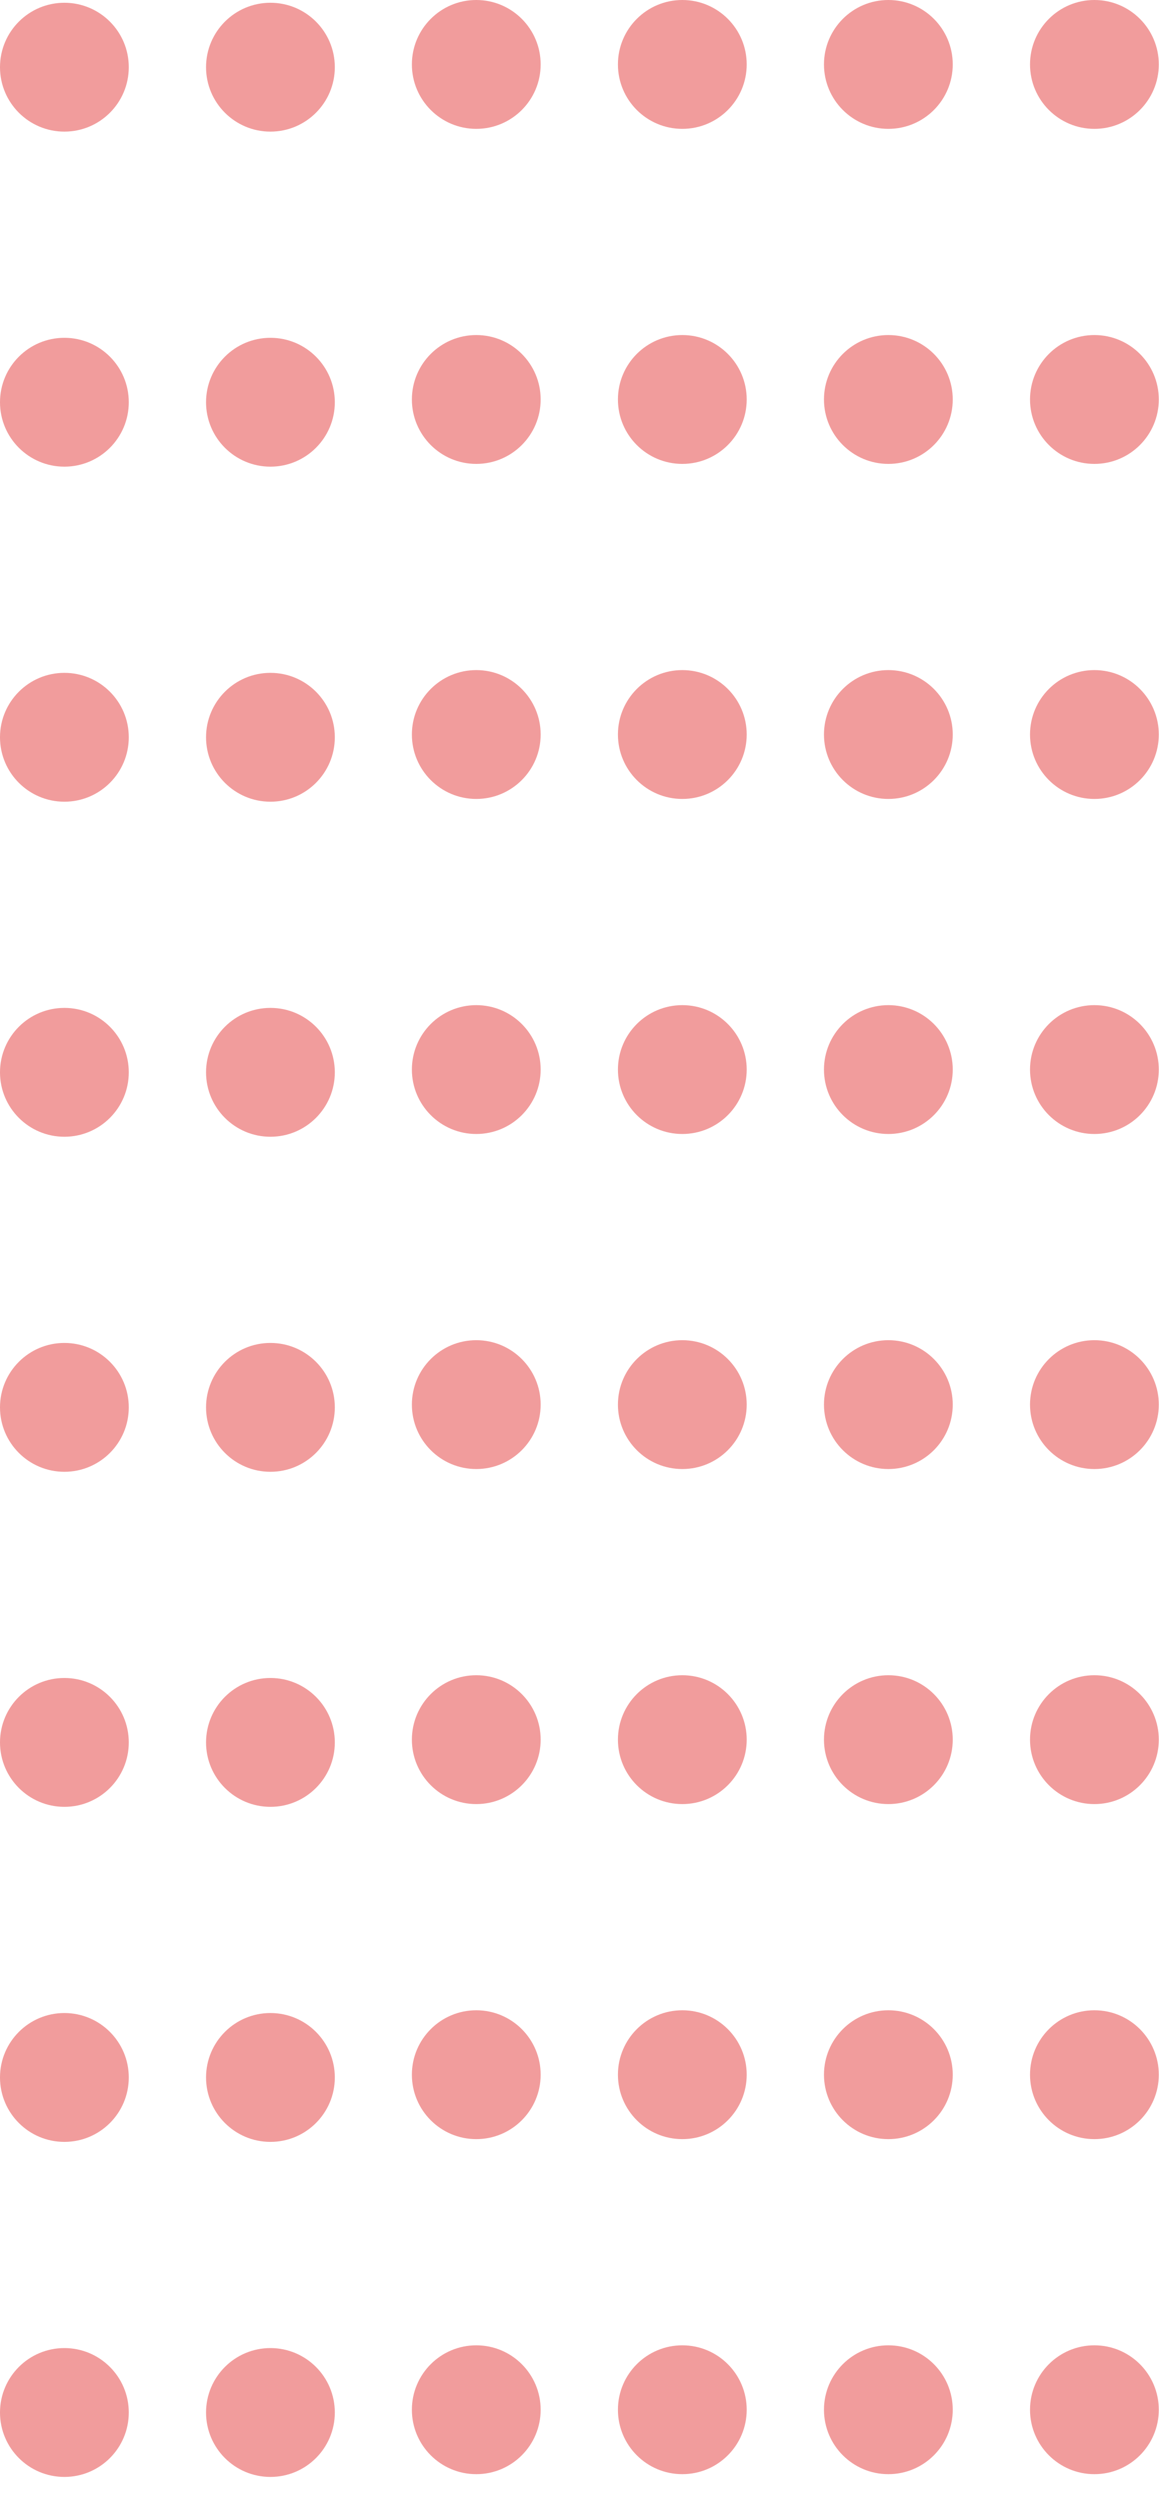 <svg width="45" height="97" viewBox="0 0 45 97" fill="none" xmlns="http://www.w3.org/2000/svg">
<g opacity="0.5">
<circle cx="10.5" cy="2.607" r="2.5" transform="rotate(90 10.5 2.607)" fill="#E43939"/>
<circle cx="26.492" cy="2.5" r="2.5" transform="rotate(90 26.492 2.5)" fill="#E43939"/>
<circle cx="42.492" cy="2.5" r="2.5" transform="rotate(90 42.492 2.5)" fill="#E43939"/>
<circle cx="10.5" cy="15.607" r="2.5" transform="rotate(90 10.5 15.607)" fill="#E43939"/>
<circle cx="26.492" cy="15.5" r="2.5" transform="rotate(90 26.492 15.5)" fill="#E43939"/>
<circle cx="42.492" cy="15.5" r="2.5" transform="rotate(90 42.492 15.5)" fill="#E43939"/>
<circle cx="10.5" cy="28.607" r="2.5" transform="rotate(90 10.5 28.607)" fill="#E43939"/>
<circle cx="26.492" cy="28.5" r="2.5" transform="rotate(90 26.492 28.5)" fill="#E43939"/>
<circle cx="42.492" cy="28.5" r="2.5" transform="rotate(90 42.492 28.5)" fill="#E43939"/>
<circle cx="10.5" cy="41.607" r="2.5" transform="rotate(90 10.5 41.607)" fill="#E43939"/>
<circle cx="26.492" cy="41.5" r="2.5" transform="rotate(90 26.492 41.5)" fill="#E43939"/>
<circle cx="42.492" cy="41.5" r="2.5" transform="rotate(90 42.492 41.5)" fill="#E43939"/>
<circle cx="10.5" cy="54.607" r="2.5" transform="rotate(90 10.5 54.607)" fill="#E43939"/>
<circle cx="26.492" cy="54.5" r="2.5" transform="rotate(90 26.492 54.5)" fill="#E43939"/>
<circle cx="42.492" cy="54.5" r="2.5" transform="rotate(90 42.492 54.5)" fill="#E43939"/>
<circle cx="10.5" cy="67.607" r="2.5" transform="rotate(90 10.5 67.607)" fill="#E43939"/>
<circle cx="26.492" cy="67.5" r="2.5" transform="rotate(90 26.492 67.5)" fill="#E43939"/>
<circle cx="42.492" cy="67.5" r="2.5" transform="rotate(90 42.492 67.5)" fill="#E43939"/>
<circle cx="10.5" cy="80.607" r="2.5" transform="rotate(90 10.5 80.607)" fill="#E43939"/>
<circle cx="26.492" cy="80.5" r="2.5" transform="rotate(90 26.492 80.5)" fill="#E43939"/>
<circle cx="42.492" cy="80.5" r="2.5" transform="rotate(90 42.492 80.5)" fill="#E43939"/>
<circle cx="10.5" cy="93.607" r="2.5" transform="rotate(90 10.5 93.607)" fill="#E43939"/>
<circle cx="26.492" cy="93.5" r="2.5" transform="rotate(90 26.492 93.5)" fill="#E43939"/>
<circle cx="42.492" cy="93.5" r="2.5" transform="rotate(90 42.492 93.5)" fill="#E43939"/>
<circle cx="2.5" cy="2.607" r="2.5" transform="rotate(90 2.5 2.607)" fill="#E43939"/>
<circle cx="18.492" cy="2.5" r="2.5" transform="rotate(90 18.492 2.5)" fill="#E43939"/>
<circle cx="34.492" cy="2.5" r="2.5" transform="rotate(90 34.492 2.5)" fill="#E43939"/>
<circle cx="2.5" cy="15.607" r="2.5" transform="rotate(90 2.5 15.607)" fill="#E43939"/>
<circle cx="18.492" cy="15.5" r="2.5" transform="rotate(90 18.492 15.5)" fill="#E43939"/>
<circle cx="34.492" cy="15.5" r="2.5" transform="rotate(90 34.492 15.5)" fill="#E43939"/>
<circle cx="2.5" cy="28.607" r="2.5" transform="rotate(90 2.5 28.607)" fill="#E43939"/>
<circle cx="18.492" cy="28.5" r="2.5" transform="rotate(90 18.492 28.5)" fill="#E43939"/>
<circle cx="34.492" cy="28.5" r="2.5" transform="rotate(90 34.492 28.5)" fill="#E43939"/>
<circle cx="2.5" cy="41.607" r="2.5" transform="rotate(90 2.5 41.607)" fill="#E43939"/>
<circle cx="18.492" cy="41.5" r="2.5" transform="rotate(90 18.492 41.5)" fill="#E43939"/>
<circle cx="34.492" cy="41.5" r="2.5" transform="rotate(90 34.492 41.5)" fill="#E43939"/>
<circle cx="2.5" cy="54.607" r="2.5" transform="rotate(90 2.5 54.607)" fill="#E43939"/>
<circle cx="18.492" cy="54.5" r="2.5" transform="rotate(90 18.492 54.5)" fill="#E43939"/>
<circle cx="34.492" cy="54.5" r="2.5" transform="rotate(90 34.492 54.5)" fill="#E43939"/>
<circle cx="2.5" cy="67.607" r="2.5" transform="rotate(90 2.5 67.607)" fill="#E43939"/>
<circle cx="18.492" cy="67.5" r="2.5" transform="rotate(90 18.492 67.5)" fill="#E43939"/>
<circle cx="34.492" cy="67.5" r="2.5" transform="rotate(90 34.492 67.5)" fill="#E43939"/>
<circle cx="2.5" cy="80.607" r="2.5" transform="rotate(90 2.5 80.607)" fill="#E43939"/>
<circle cx="18.492" cy="80.5" r="2.5" transform="rotate(90 18.492 80.5)" fill="#E43939"/>
<circle cx="34.492" cy="80.5" r="2.5" transform="rotate(90 34.492 80.5)" fill="#E43939"/>
<circle cx="2.5" cy="93.607" r="2.5" transform="rotate(90 2.5 93.607)" fill="#E43939"/>
<circle cx="18.492" cy="93.5" r="2.5" transform="rotate(90 18.492 93.5)" fill="#E43939"/>
<circle cx="34.492" cy="93.5" r="2.5" transform="rotate(90 34.492 93.5)" fill="#E43939"/>
</g>
</svg>

